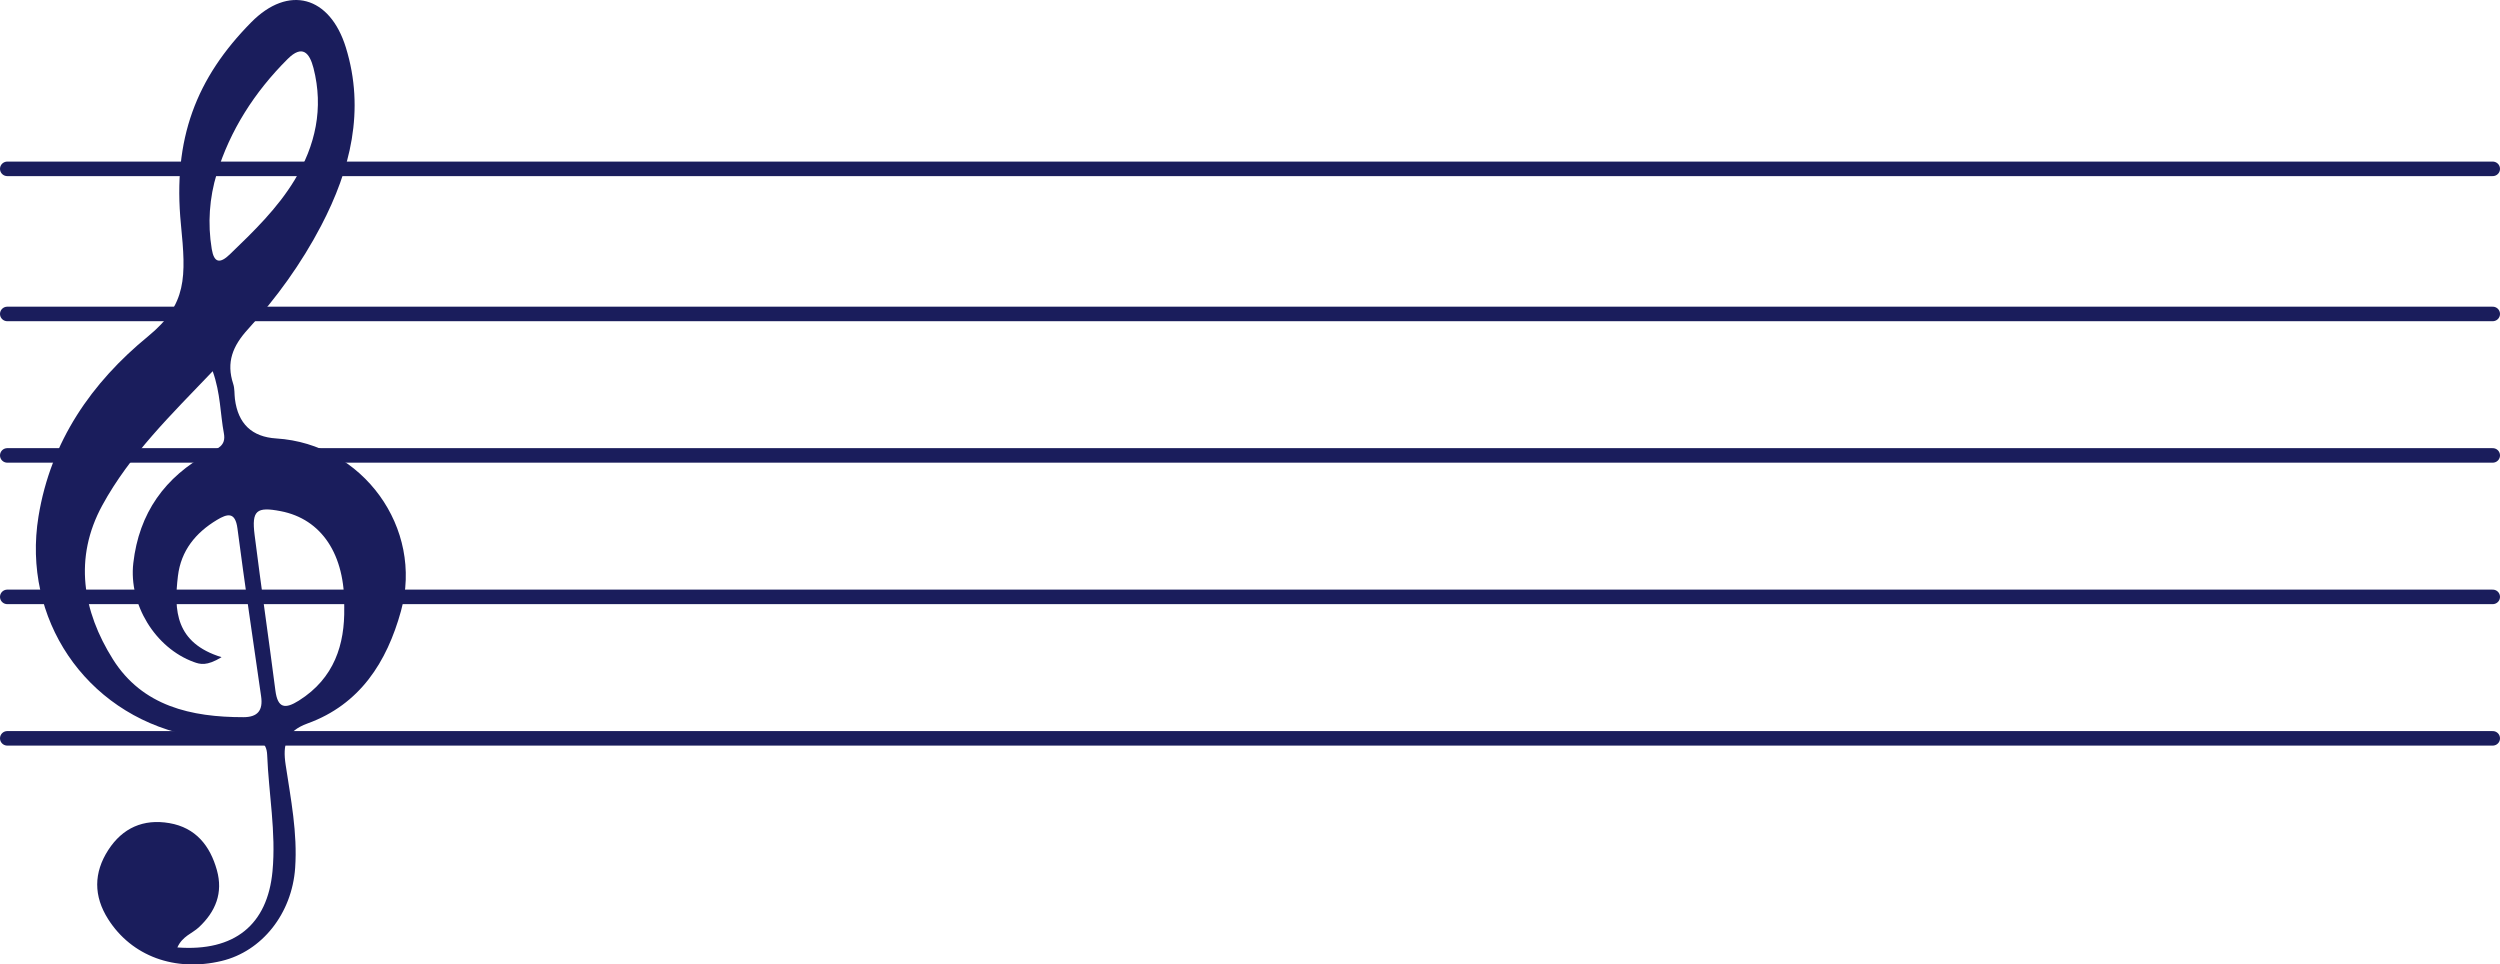 <?xml version="1.0" encoding="UTF-8"?><svg id="Calque_2" xmlns="http://www.w3.org/2000/svg" viewBox="0 0 2067.65 797.67"><defs><style>.cls-1{fill:none;stroke:#1a1d5c;stroke-linecap:round;stroke-miterlimit:10;stroke-width:12px;}.cls-2{fill:#1a1d5c;}</style></defs><g id="Calque_2-2"><g><g id="IhHs7U"><path class="cls-2" d="M146.71,783.59c47.21,3.54,74.49-18.68,78.66-62.97,3.03-32.24-3.13-64.14-4.4-96.22-.45-11.51-7.72-13.34-17.1-13.28-16.76,.11-33.46,.2-50.06-3.48-83.5-18.48-135.7-96.15-121.98-180.49,10.11-62.15,43.95-110.75,90.65-149,32.34-26.49,31.44-49.1,27.16-92.47-7-71,12.82-121.31,58.1-167.21,30.89-31.32,65.16-21.79,78.32,20.86,16,51.83,3.83,100.92-20.56,147.53-16.28,31.11-36.84,59.58-60.41,85.41-12.67,13.89-18.11,27.37-12.2,45.3,1.28,3.89,.88,8.32,1.41,12.48q3.91,30.68,34.24,32.58c71.34,4.49,122.08,73.97,103.08,142.77-11.64,42.16-33.9,77.23-77.28,92.94-18.02,6.53-20.59,17.65-18.11,34.06,4.26,28.29,9.89,56.54,7.88,85.4-2.63,37.79-27.38,68.93-60.78,76.95-38.63,9.27-74.48-3.95-93.89-34.57-12.1-19.1-12.05-38.34,.11-57.18,11.8-18.28,29.07-25.92,50.47-22.25,21.85,3.74,33.73,18.69,39.37,38.93,5.21,18.7-.93,34.17-14.93,47.25-5.47,5.11-13.57,7.28-17.76,16.65Zm36.52-240.05c-12.41,7.56-17.75,5.87-23,3.96-31.92-11.65-53.86-47.72-49.98-81.76,4.73-41.42,26.12-71.38,62.44-91.04,6.71-3.63,14.49-5.58,12.48-16.28-3.04-16.14-2.69-32.93-9.25-51.41-34.26,35.89-68.46,69-91.32,110.93-23.71,43.49-16.28,87.47,8.78,127.32,24.42,38.82,64.81,47.92,107.95,47.89,11.77,0,16.31-5.58,14.63-17.18-6.69-46.29-13.5-92.57-19.58-138.94-1.83-13.93-8.36-12.18-16.92-7.04-17.67,10.61-29.77,25.43-32.3,46.4-3.44,28.56-2.05,55.38,36.07,67.14Zm101.49-40.81c.94-44.29-18.88-73.46-52.52-79.96-20.05-3.88-24.17-.62-21.63,19.58,5.41,42.96,11.68,85.81,17.2,128.76,1.9,14.78,8.08,15.47,19.43,8.32,29.49-18.57,38.01-46.72,37.51-76.7ZM179.35,143.43c-6.22,20.16-7.68,41.52-4.25,62.33l.04,.25c1.89,11.37,6.7,12.3,14.94,4.36,19.68-18.95,39.36-38,53.58-61.49,17.29-28.55,24.12-59.36,15.65-92.48-3.31-12.92-9.33-19.62-21.34-7.67-27.84,27.72-47.72,59.39-58.62,94.7Z"/></g><line class="cls-1" x1="6" y1="139.65" x2="2061.65" y2="139.65"/><line class="cls-1" x1="6" y1="259.65" x2="2061.65" y2="259.65"/><line class="cls-1" x1="6" y1="376.65" x2="2061.65" y2="376.65"/><line class="cls-1" x1="6" y1="493.65" x2="2061.65" y2="493.65"/><line class="cls-1" x1="6" y1="610.65" x2="2061.65" y2="610.65"/></g></g></svg>